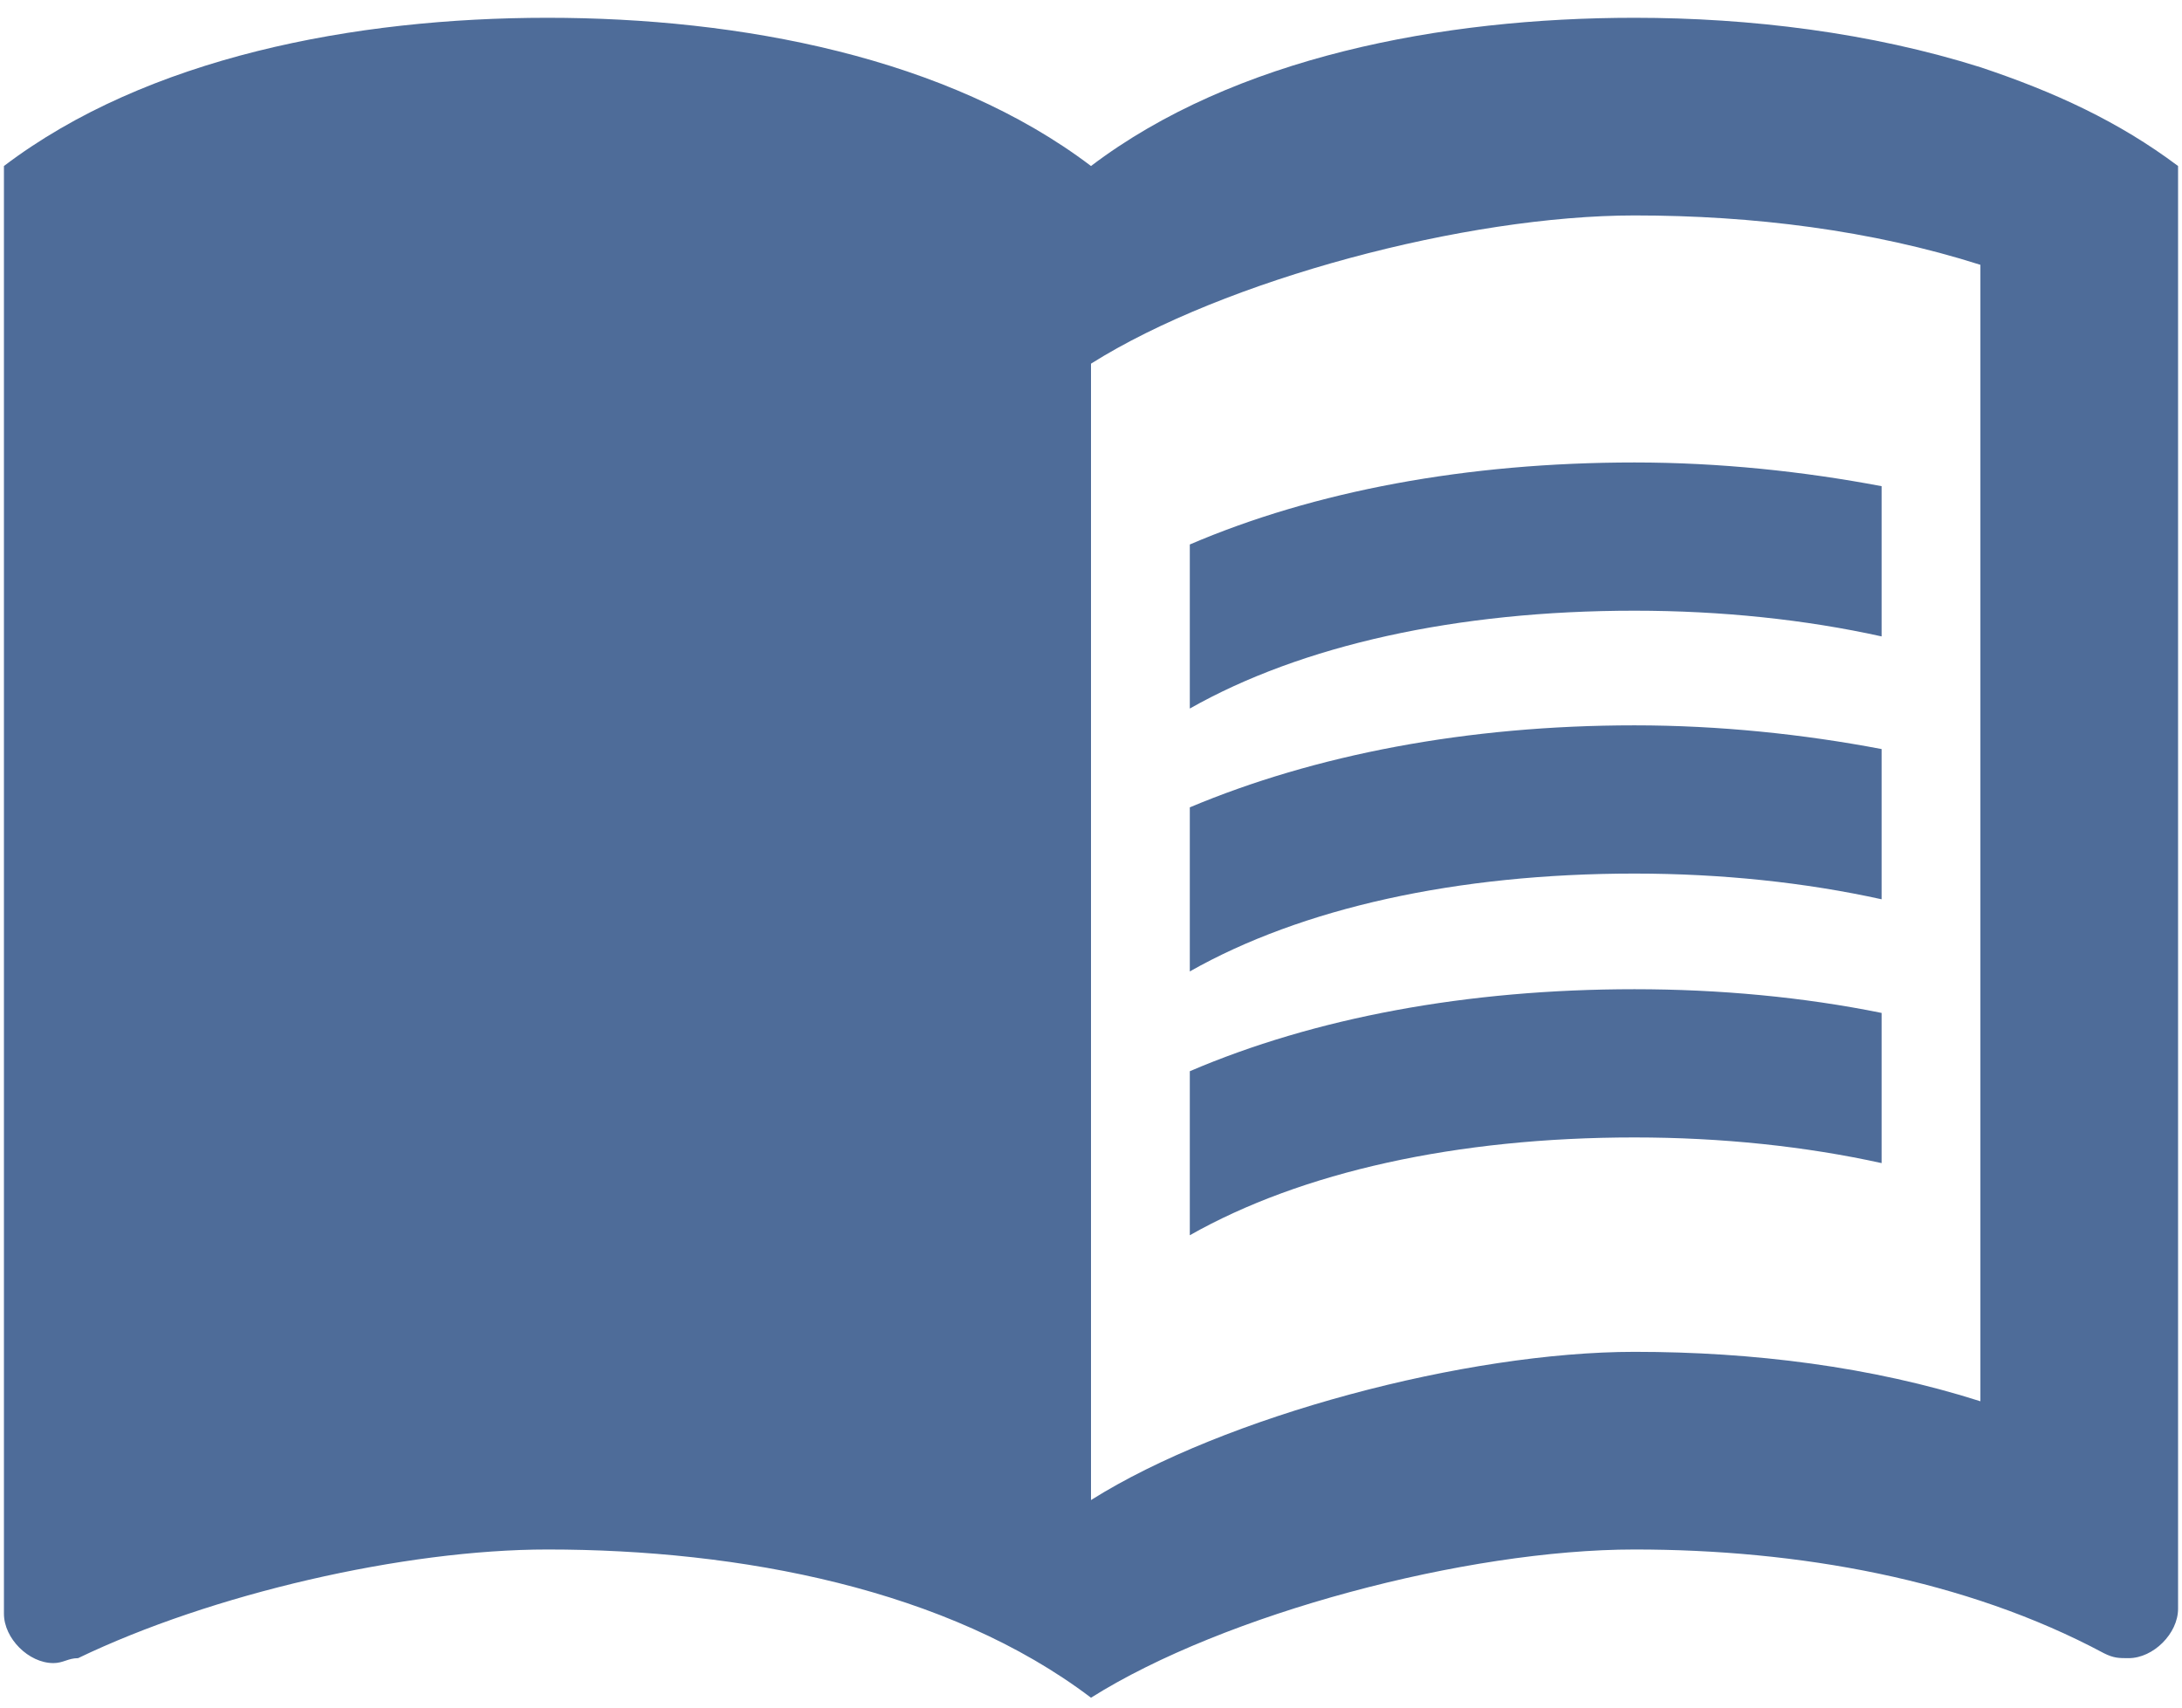 <svg width="46" height="36" viewBox="0 0 46 36" fill="none" xmlns="http://www.w3.org/2000/svg">
<path d="M41.75 1.417C39.437 0.688 36.896 0.375 34.458 0.375C30.396 0.375 26.021 1.208 23 3.5C19.979 1.208 15.604 0.375 11.542 0.375C7.479 0.375 3.104 1.208 0.083 3.5V34.021C0.083 34.542 0.604 35.062 1.125 35.062C1.333 35.062 1.437 34.958 1.646 34.958C4.458 33.604 8.521 32.667 11.542 32.667C15.604 32.667 19.979 33.5 23 35.792C25.812 34.021 30.917 32.667 34.458 32.667C37.896 32.667 41.437 33.292 44.354 34.854C44.562 34.958 44.667 34.958 44.875 34.958C45.396 34.958 45.917 34.438 45.917 33.917V3.5C44.667 2.562 43.312 1.938 41.75 1.417ZM41.75 29.542C39.458 28.812 36.958 28.5 34.458 28.5C30.917 28.5 25.812 29.854 23 31.625V7.667C25.812 5.896 30.917 4.542 34.458 4.542C36.958 4.542 39.458 4.854 41.75 5.583V29.542Z" fill="#4E6C99"/>
<path d="M34.458 12.875C36.292 12.875 38.062 13.062 39.667 13.417V10.25C38.021 9.938 36.25 9.75 34.458 9.75C30.917 9.75 27.708 10.354 25.083 11.479V14.938C27.437 13.604 30.708 12.875 34.458 12.875Z" fill="#4E6C99"/>
<path d="M25.083 17.021V20.48C27.437 19.146 30.708 18.417 34.458 18.417C36.292 18.417 38.062 18.605 39.667 18.959V15.792C38.021 15.479 36.25 15.292 34.458 15.292C30.917 15.292 27.708 15.917 25.083 17.021Z" fill="#4E6C99"/>
<path d="M34.458 20.855C30.917 20.855 27.708 21.459 25.083 22.584V26.042C27.437 24.709 30.708 23.98 34.458 23.98C36.292 23.98 38.062 24.167 39.667 24.521V21.355C38.021 21.021 36.25 20.855 34.458 20.855Z" fill="#4E6C99"/>
</svg>
